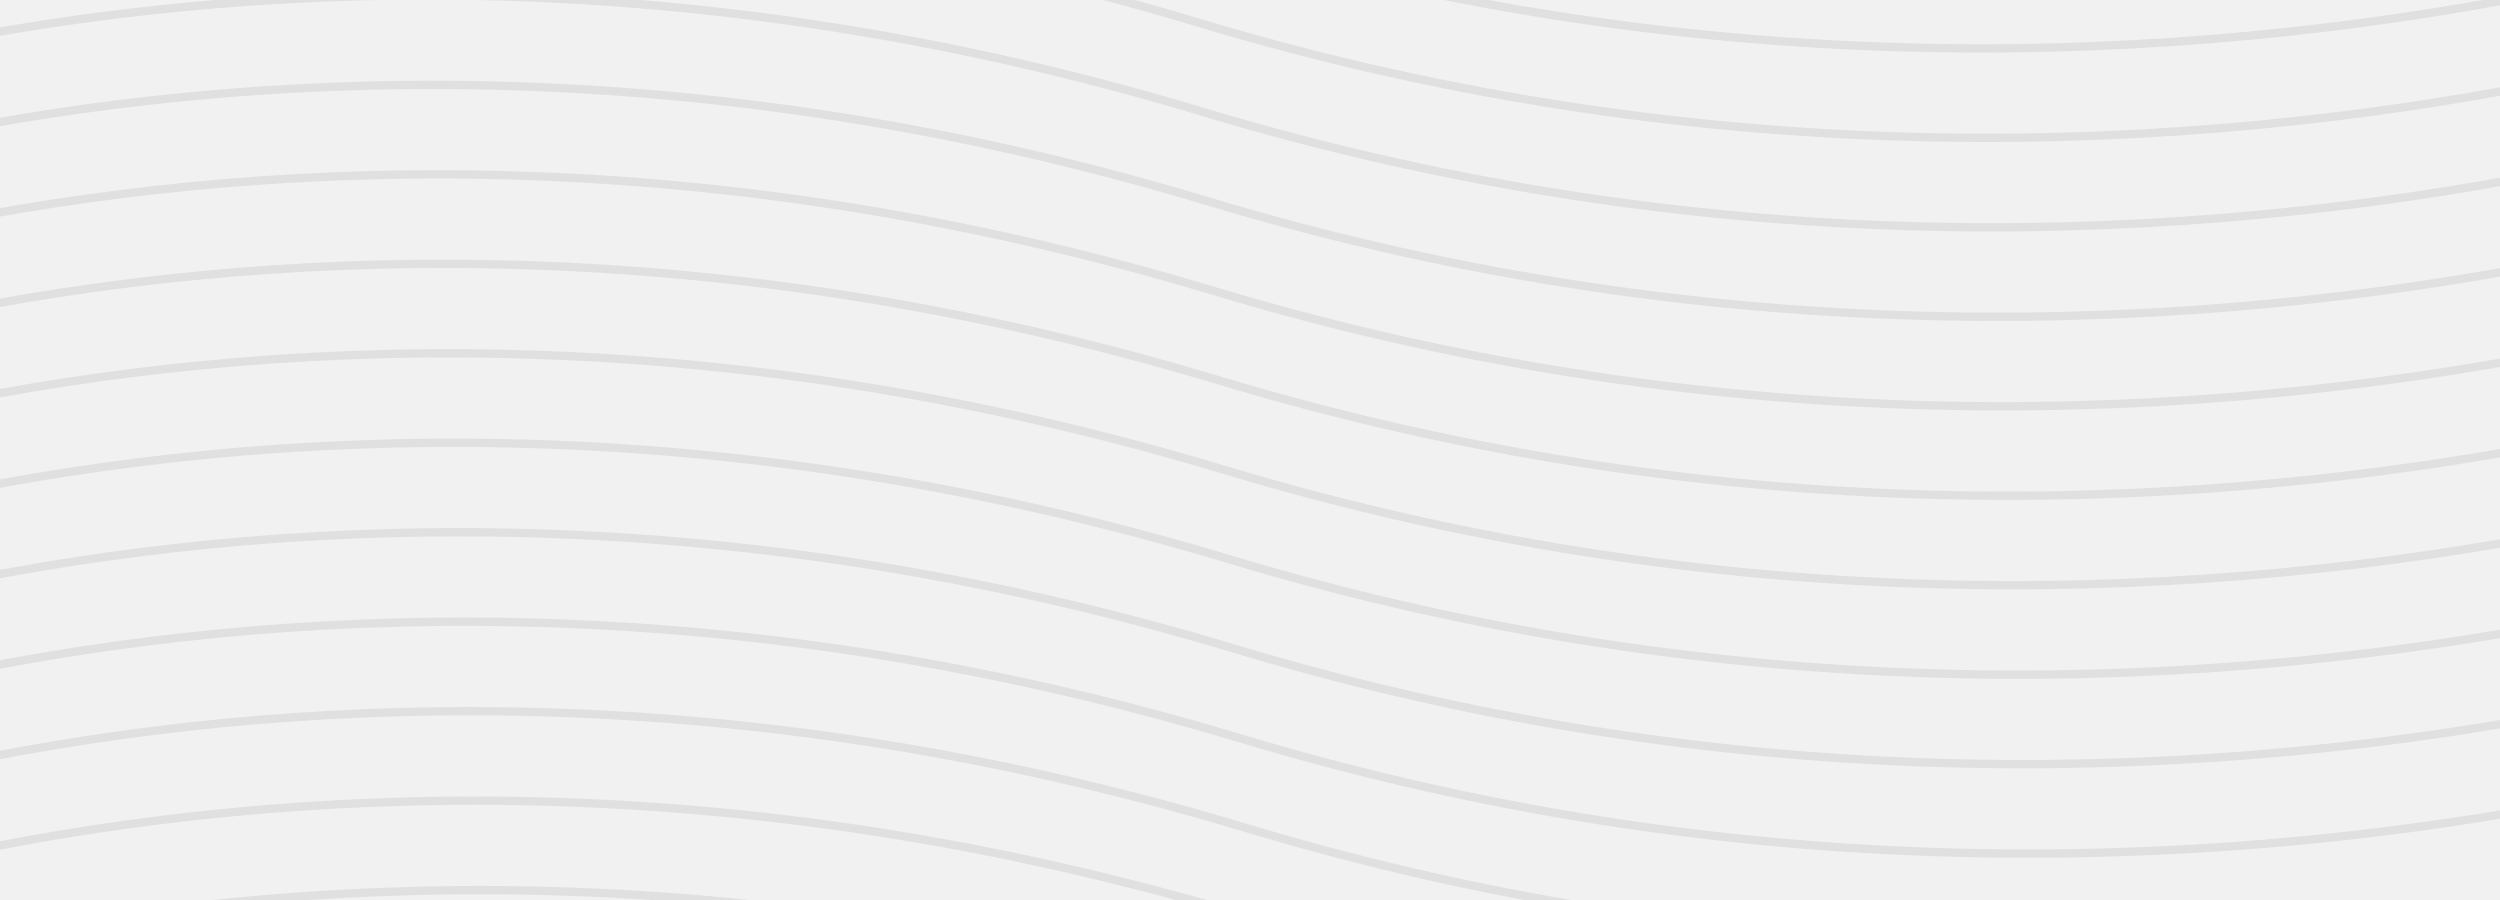 <svg id="all_main_copy_2" data-name="all main copy 2" xmlns="http://www.w3.org/2000/svg" viewBox="0 0 3000 1080"><defs><style>.cls-1{fill:#f1f1f1;}.cls-2{fill:none;stroke:#c1c1c1;stroke-miterlimit:10;stroke-width:10px;opacity:0.35;}</style></defs><g id="this_copy_5" data-name="this copy 5"><rect class="cls-1" width="3000" height="1080"/></g><g id="this_copy_6-2" data-name="this copy 6-2"><path class="cls-2" d="M-702.3,260.8s897.16-503,2146.14-126.43S3727-.13,3727-.13"/><path class="cls-2" d="M-696,368.16s897.15-503,2146.13-126.43,2283.18-134.5,2283.18-134.5"/><path class="cls-2" d="M-689.65,475.53s897.16-503,2146.14-126.43S3739.67,214.6,3739.67,214.6"/><path class="cls-2" d="M-683.32,582.89s897.15-503,2146.13-126.42S3746,322,3746,322"/><path class="cls-2" d="M-677,690.26s897.16-503,2146.14-126.43,2283.18-134.5,2283.18-134.5"/><path class="cls-2" d="M-670.67,797.62s897.15-503,2146.13-126.42S3758.64,536.69,3758.64,536.69"/><path class="cls-2" d="M-664.35,905S232.81,402,1481.79,778.56,3765,644.06,3765,644.06"/><path class="cls-2" d="M-658,1012.36s897.15-503,2146.13-126.43S3771.29,751.42,3771.29,751.42"/><path class="cls-2" d="M-651.7,1119.72s897.16-503,2146.14-126.43,2283.18-134.5,2283.18-134.5"/><path class="cls-2" d="M-645.37,1227.09s897.15-503,2146.13-126.43,2283.18-134.5,2283.18-134.5"/><path class="cls-2" d="M-639,1334.45s897.16-503,2146.14-126.43,2283.18-134.5,2283.18-134.5"/><path class="cls-2" d="M-708.62,153.43S188.53-349.56,1437.51,27,3720.69-107.5,3720.69-107.5"/><path class="cls-2" d="M-714.95,46.07s897.16-503,2146.14-126.43,2283.18-134.5,2283.18-134.5"/></g></svg>